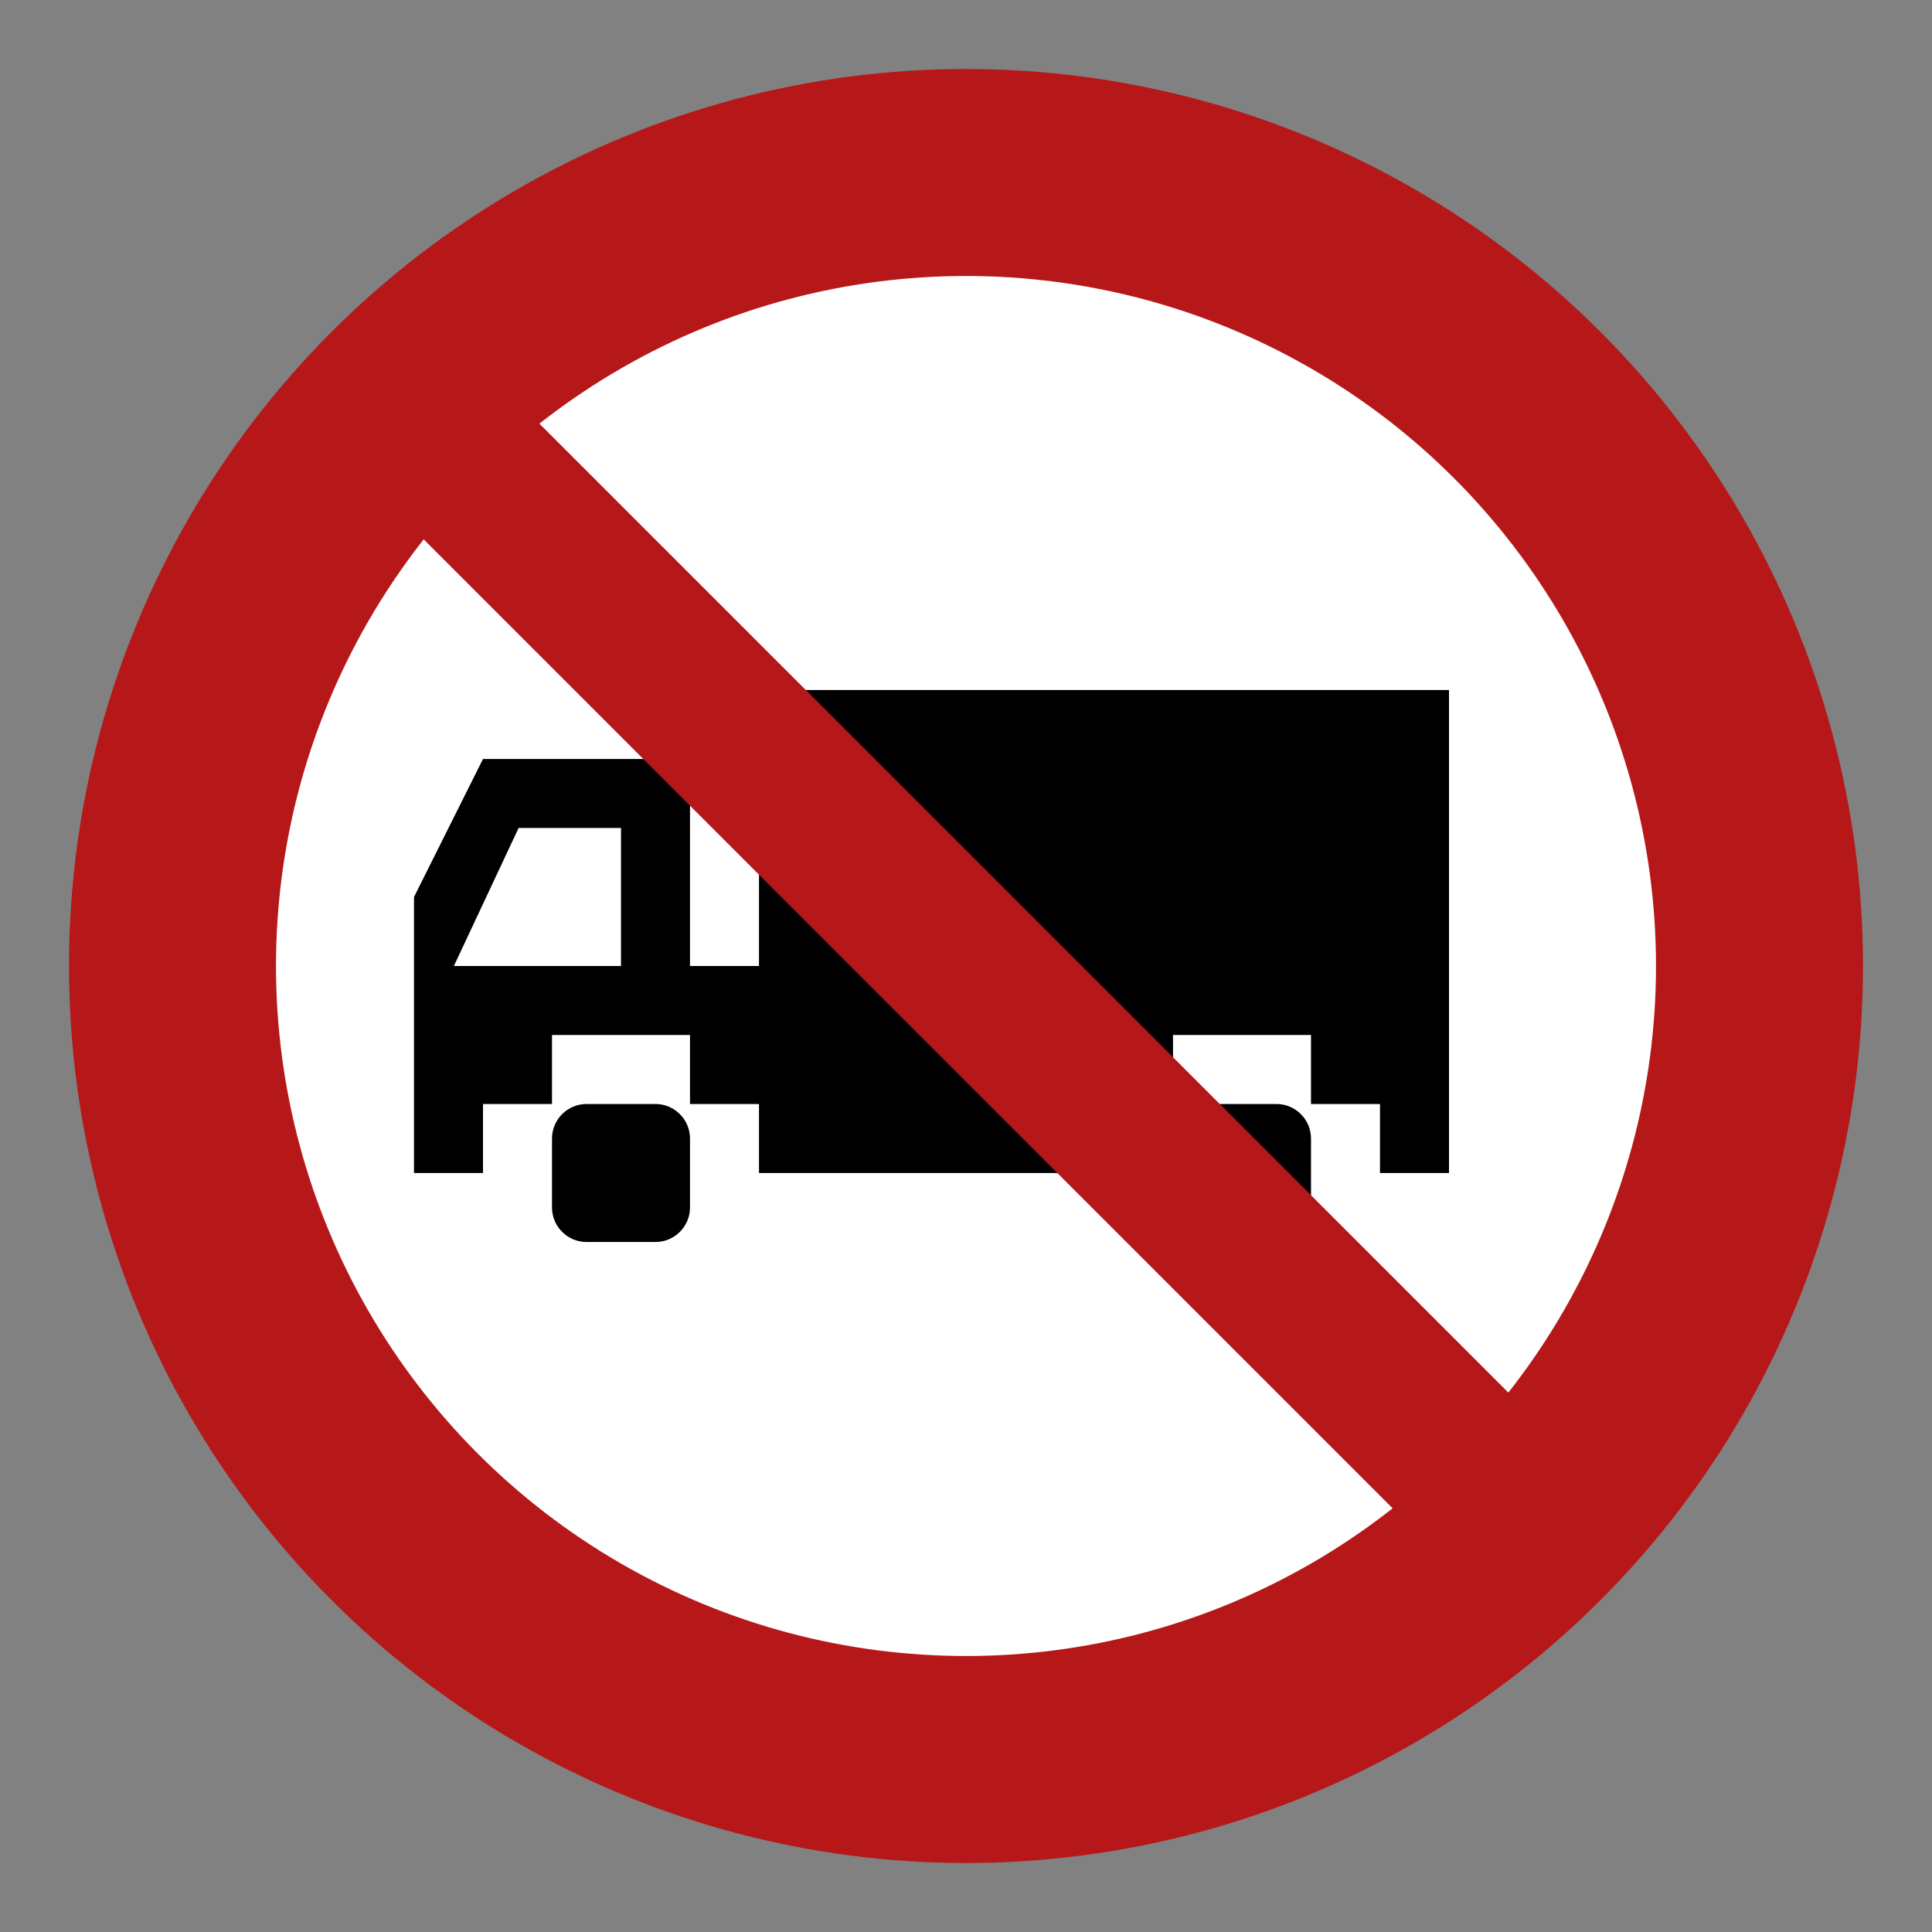 <svg width="28" height="28" viewBox="0 0 28 28" fill="none" xmlns="http://www.w3.org/2000/svg">
<rect x="0" y="0" width="28" height="28" fill="#808080" stroke="none"/>
<g id="general_truck_restriction_usa">
<rect width="28" height="28" fill="white" fill-opacity="0.01"/>
<g id="non-stretchable_items">
<g id="truck-icon_base01">
<circle id="outer-ring" cx="14" cy="14" r="13" fill="#B61819"/>
<circle id="inner-ring" cx="14" cy="14" r="10" fill="white"/>
</g>
<path id="Vector" d="M10 17.5C10 17.775 9.775 18 9.5 18H8.5C8.225 18 8 17.775 8 17.5V16.5C8 16.225 8.225 16 8.5 16H9.5C9.775 16 10 16.225 10 16.5V17.5Z" fill="black"/>
<path id="Vector_2" d="M19 17.5C19 17.775 18.775 18 18.5 18H17.5C17.225 18 17 17.775 17 17.5V16.5C17 16.225 17.225 16 17.5 16H18.5C18.775 16 19 16.225 19 16.5V17.5Z" fill="black"/>
<path id="Vector_3" d="M11 10V14H10V11H7L6 13V17H7V16H8V15H10V16H11V17H16V16H17V15H19V16H20V17H21V10H11ZM9 14H6.578L7.516 12H9V14Z" fill="black"/>
<path id="Vector_4" d="M23.413 21.735L6.09 4.412L4.413 6.09L21.735 23.412L23.413 21.735Z" fill="#B61819"/>
</g>
</g>
</svg>
